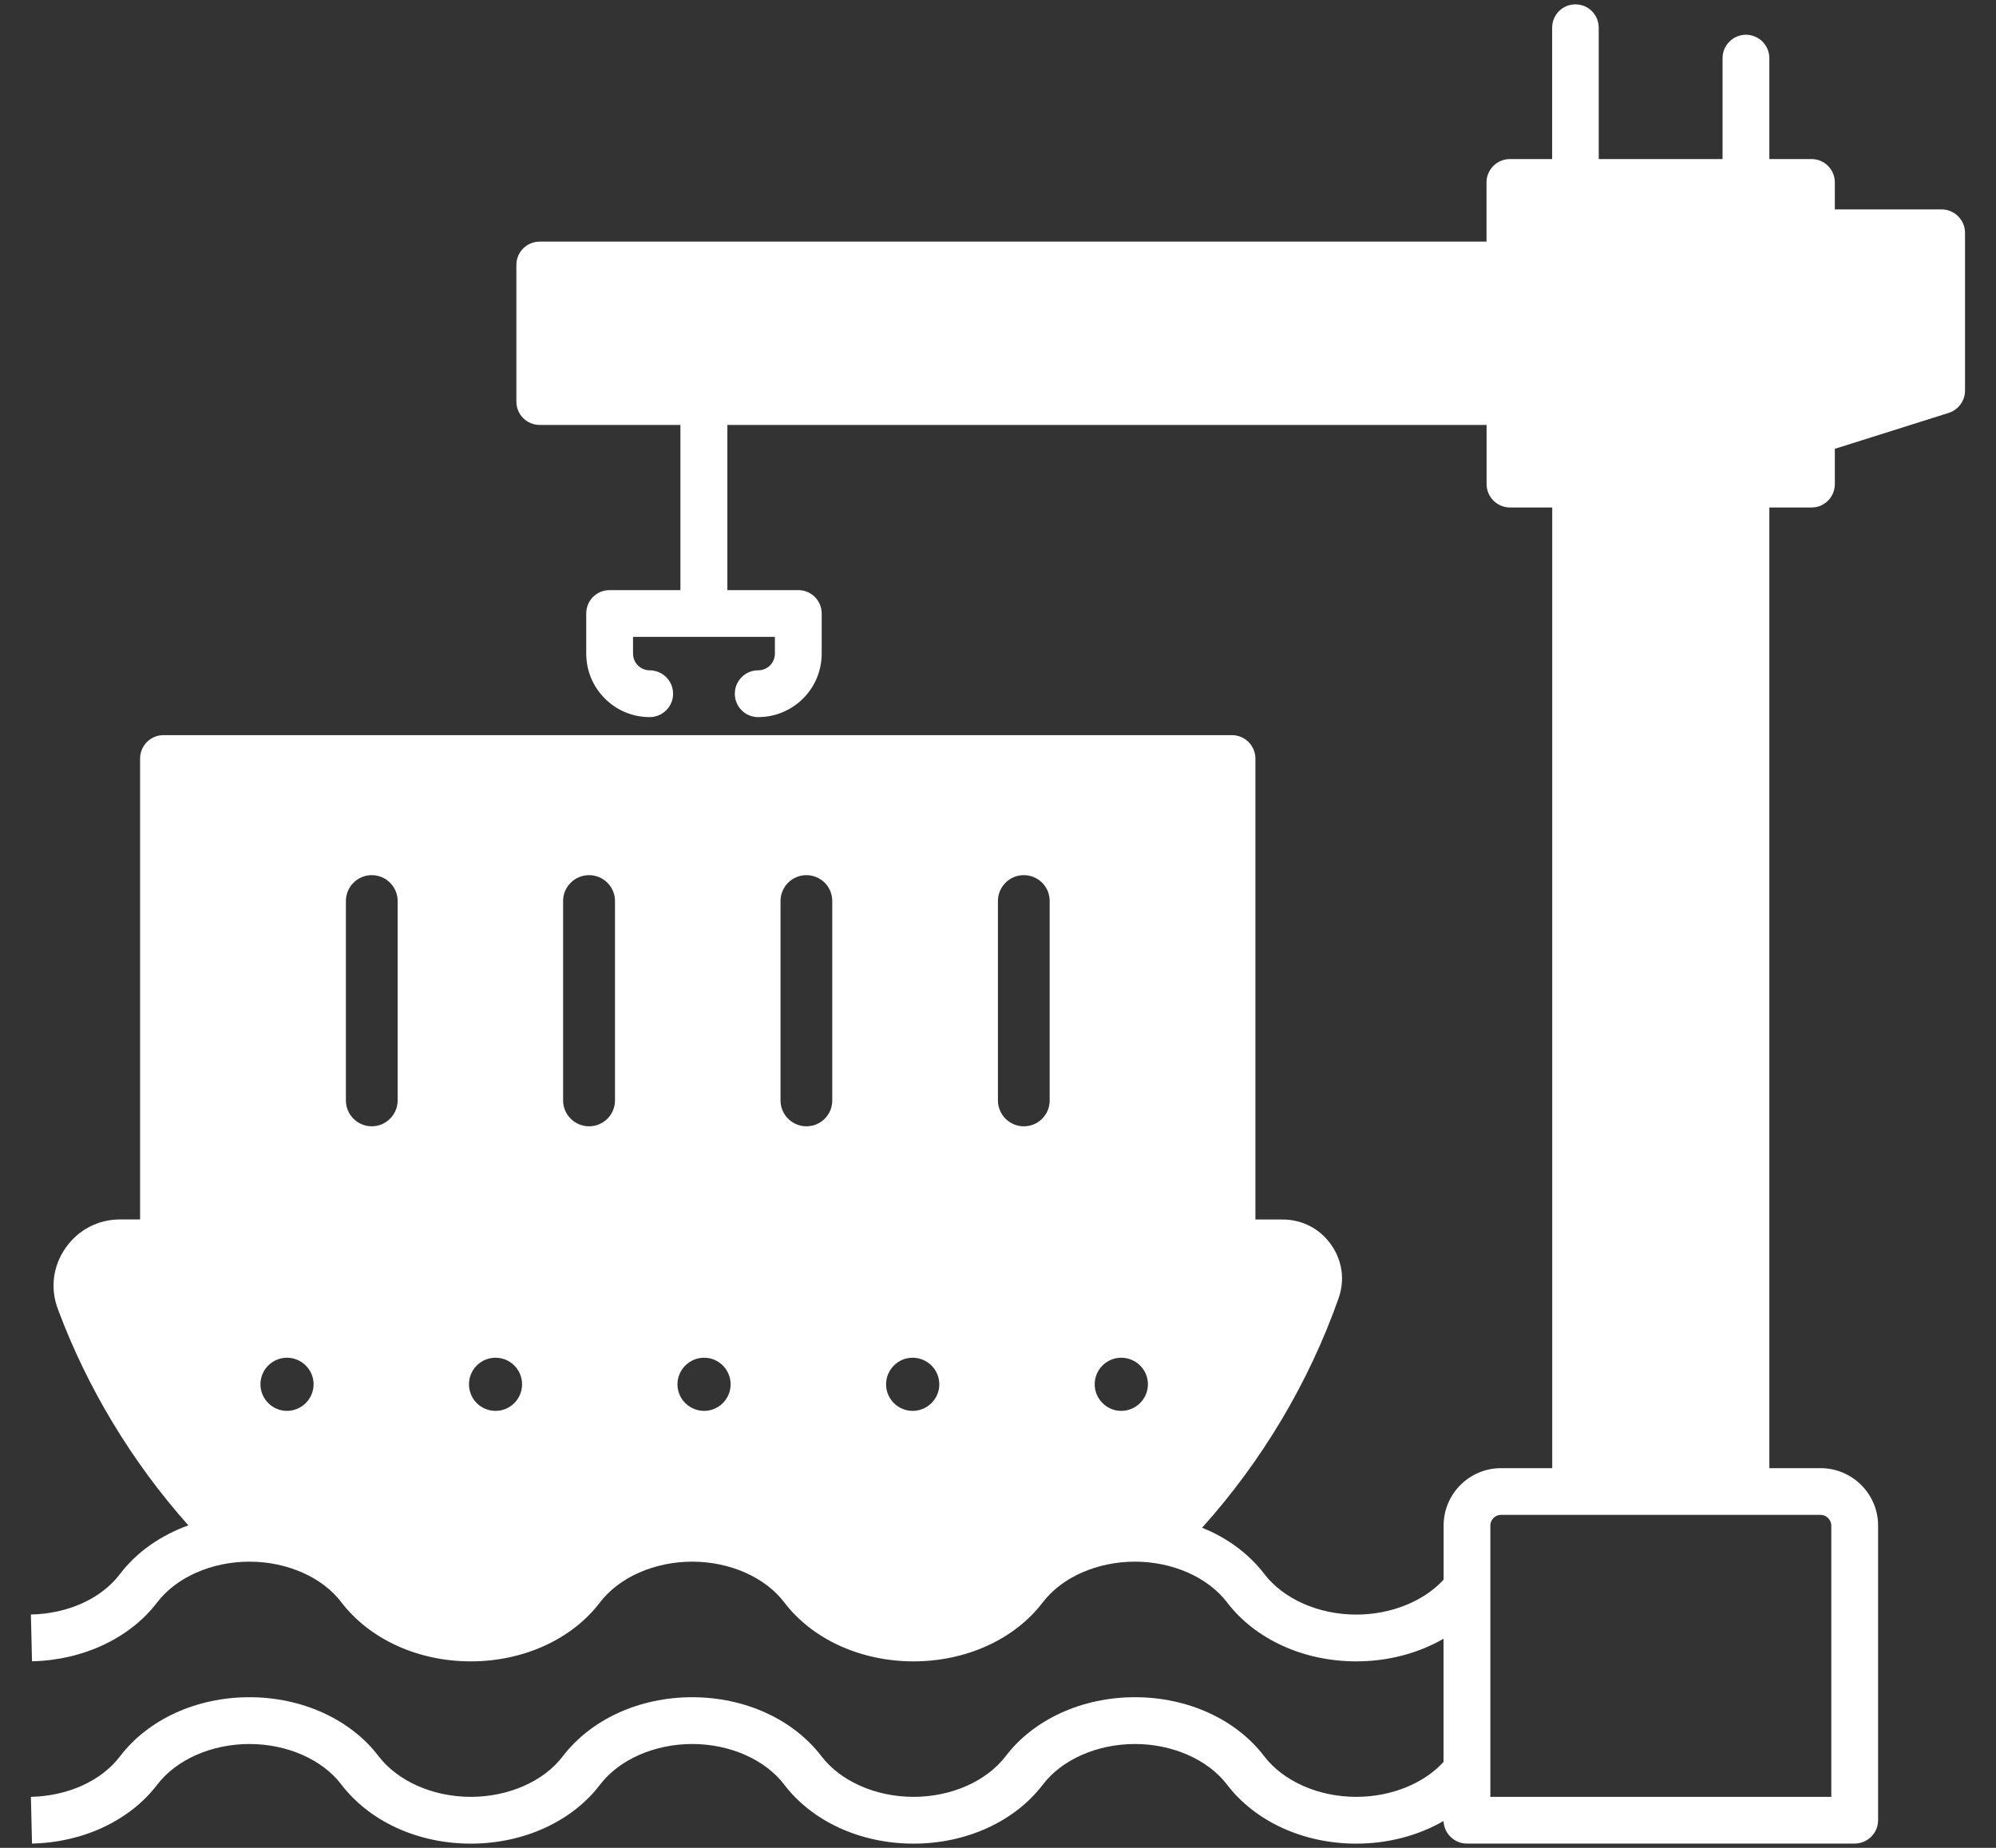 <svg width="27" height="25" viewBox="0 0 27 25" fill="none" xmlns="http://www.w3.org/2000/svg">
<rect x="0" y="0" width="27" height="25" fill="#333333" stroke="none"/>
<path fill-rule="evenodd" clip-rule="evenodd" d="M20.16 24.31V20.639C20.16 20.561 20.225 20.495 20.303 20.495H24.627C24.705 20.495 24.772 20.561 24.772 20.639V24.31H20.16ZM2.548 20.637C1.786 19.781 1.18 18.779 0.783 17.711C0.677 17.431 0.716 17.13 0.886 16.885C1.057 16.639 1.327 16.498 1.625 16.498H1.895V10.263C1.895 10.088 2.036 9.946 2.211 9.946H16.666C16.839 9.946 16.982 10.088 16.982 10.263V16.499H17.35C17.613 16.499 17.853 16.622 18.005 16.838C18.158 17.053 18.195 17.32 18.106 17.568C17.704 18.706 17.071 19.767 16.261 20.669C16.6 20.805 16.892 21.02 17.102 21.294C17.361 21.633 17.836 21.844 18.346 21.844C18.817 21.844 19.26 21.664 19.528 21.371V20.639C19.528 20.211 19.876 19.863 20.304 19.863H20.997V6.866H20.427C20.252 6.866 20.109 6.724 20.109 6.549V5.749H9.839V7.984H10.8C10.973 7.984 11.115 8.125 11.115 8.3V8.843C11.115 9.317 10.731 9.702 10.255 9.702C10.08 9.702 9.94 9.56 9.94 9.386C9.94 9.211 10.08 9.069 10.255 9.069C10.285 9.069 10.315 9.063 10.342 9.052C10.37 9.041 10.395 9.024 10.416 9.003C10.437 8.982 10.453 8.957 10.465 8.929C10.476 8.902 10.482 8.872 10.482 8.843V8.616H8.563V8.843C8.563 8.968 8.665 9.069 8.788 9.069C8.963 9.069 9.105 9.211 9.105 9.386C9.105 9.56 8.963 9.702 8.788 9.702C8.315 9.702 7.93 9.317 7.93 8.843V8.3C7.93 8.125 8.07 7.984 8.245 7.984H9.204V5.749H7.301C7.125 5.749 6.985 5.607 6.985 5.433V3.585C6.985 3.41 7.125 3.269 7.301 3.269H20.108V2.469C20.108 2.294 20.25 2.152 20.425 2.152H20.996V0.375C20.996 0.2 21.136 0.059 21.311 0.059C21.486 0.059 21.626 0.2 21.626 0.375V2.152H23.301V0.787C23.301 0.612 23.444 0.47 23.617 0.47C23.792 0.47 23.934 0.612 23.934 0.787V2.152H24.505C24.68 2.152 24.82 2.294 24.82 2.469V2.833H26.263C26.438 2.833 26.581 2.975 26.581 3.15V5.285C26.581 5.423 26.49 5.545 26.358 5.587L24.82 6.072V6.549C24.82 6.724 24.68 6.866 24.505 6.866H23.934V19.863H24.627C25.055 19.863 25.405 20.211 25.405 20.639V24.626C25.405 24.801 25.262 24.942 25.087 24.942H19.843C19.672 24.942 19.534 24.806 19.527 24.637C19.186 24.833 18.778 24.943 18.346 24.943C17.633 24.943 16.978 24.644 16.598 24.144C16.338 23.805 15.861 23.595 15.353 23.595C14.841 23.595 14.365 23.805 14.106 24.145C13.726 24.644 13.071 24.943 12.358 24.943C11.643 24.943 10.988 24.644 10.608 24.144C10.349 23.805 9.873 23.595 9.364 23.595C8.854 23.595 8.376 23.805 8.117 24.145C7.737 24.644 7.082 24.943 6.369 24.943C5.654 24.943 5.001 24.644 4.618 24.144C4.361 23.805 3.884 23.595 3.374 23.595C2.864 23.595 2.386 23.805 2.127 24.145C1.758 24.629 1.125 24.928 0.433 24.942L0.418 24.31C0.92 24.299 1.371 24.094 1.624 23.761C2.006 23.261 2.659 22.962 3.374 22.962C4.087 22.962 4.742 23.261 5.122 23.761C5.382 24.1 5.859 24.31 6.369 24.31C6.879 24.31 7.356 24.1 7.613 23.761C7.996 23.261 8.648 22.962 9.364 22.962C10.076 22.962 10.731 23.261 11.112 23.761C11.371 24.1 11.848 24.31 12.358 24.31C12.868 24.31 13.343 24.1 13.603 23.761C13.983 23.261 14.638 22.962 15.353 22.962C16.066 22.962 16.721 23.261 17.101 23.761C17.361 24.1 17.836 24.31 18.346 24.31C18.817 24.31 19.26 24.131 19.527 23.837V22.171C19.186 22.367 18.778 22.477 18.346 22.477C17.633 22.477 16.978 22.178 16.598 21.678C16.338 21.339 15.861 21.128 15.353 21.128C14.841 21.128 14.365 21.339 14.106 21.678C13.726 22.178 13.071 22.477 12.358 22.477C11.643 22.477 10.988 22.178 10.608 21.678C10.349 21.339 9.873 21.128 9.364 21.128C8.854 21.128 8.376 21.339 8.117 21.678C7.737 22.178 7.082 22.477 6.369 22.477C5.654 22.477 5.001 22.178 4.618 21.678C4.361 21.339 3.884 21.128 3.374 21.128C2.864 21.128 2.386 21.339 2.127 21.678C1.758 22.163 1.125 22.461 0.433 22.476L0.418 21.843C0.92 21.833 1.371 21.628 1.624 21.294C1.85 20.997 2.174 20.772 2.548 20.637ZM13.499 12.19V14.888C13.499 15.081 13.657 15.238 13.849 15.238C13.895 15.238 13.941 15.229 13.983 15.212C14.026 15.194 14.064 15.168 14.097 15.136C14.129 15.103 14.155 15.065 14.173 15.022C14.19 14.98 14.199 14.934 14.199 14.888V12.19C14.199 12.144 14.19 12.099 14.173 12.056C14.155 12.014 14.129 11.975 14.097 11.942C14.064 11.91 14.026 11.884 13.983 11.867C13.941 11.849 13.895 11.84 13.849 11.84C13.657 11.839 13.499 11.997 13.499 12.19ZM15.167 18.369C14.97 18.369 14.808 18.53 14.808 18.728C14.808 18.926 14.97 19.088 15.167 19.088C15.366 19.088 15.528 18.926 15.528 18.728C15.528 18.53 15.366 18.369 15.167 18.369ZM11.986 18.729C11.986 18.927 12.148 19.088 12.345 19.088C12.544 19.088 12.706 18.927 12.706 18.729C12.706 18.53 12.544 18.369 12.345 18.369C12.148 18.369 11.986 18.53 11.986 18.729ZM9.164 18.729C9.164 18.927 9.326 19.088 9.525 19.088C9.722 19.088 9.883 18.927 9.883 18.729C9.883 18.53 9.722 18.369 9.525 18.369C9.327 18.369 9.164 18.53 9.164 18.729ZM6.344 18.729C6.344 18.927 6.504 19.088 6.703 19.088C6.902 19.088 7.062 18.927 7.062 18.729C7.062 18.53 6.902 18.369 6.703 18.369C6.504 18.369 6.344 18.53 6.344 18.729ZM3.881 19.088C4.08 19.088 4.242 18.926 4.242 18.728C4.242 18.53 4.08 18.369 3.881 18.369C3.685 18.369 3.523 18.53 3.523 18.728C3.523 18.926 3.685 19.088 3.881 19.088ZM5.379 14.888V12.19C5.379 11.997 5.221 11.84 5.029 11.84C4.836 11.84 4.679 11.997 4.679 12.19V14.888C4.679 15.081 4.836 15.238 5.029 15.238C5.221 15.238 5.379 15.081 5.379 14.888ZM8.319 14.888V12.19C8.319 11.997 8.162 11.84 7.969 11.84C7.775 11.84 7.617 11.997 7.617 12.19V14.888C7.617 15.081 7.775 15.238 7.969 15.238C8.162 15.238 8.319 15.081 8.319 14.888ZM11.258 12.19C11.258 12.144 11.249 12.099 11.232 12.056C11.214 12.014 11.188 11.975 11.156 11.942C11.123 11.91 11.085 11.884 11.042 11.867C11 11.849 10.954 11.84 10.908 11.84C10.716 11.84 10.558 11.997 10.558 12.19V14.888C10.558 15.081 10.716 15.238 10.908 15.238C10.954 15.238 11 15.229 11.042 15.212C11.085 15.194 11.123 15.168 11.156 15.136C11.188 15.103 11.214 15.065 11.232 15.022C11.249 14.98 11.258 14.934 11.258 14.888V12.19Z" fill="white"/>
</svg>
